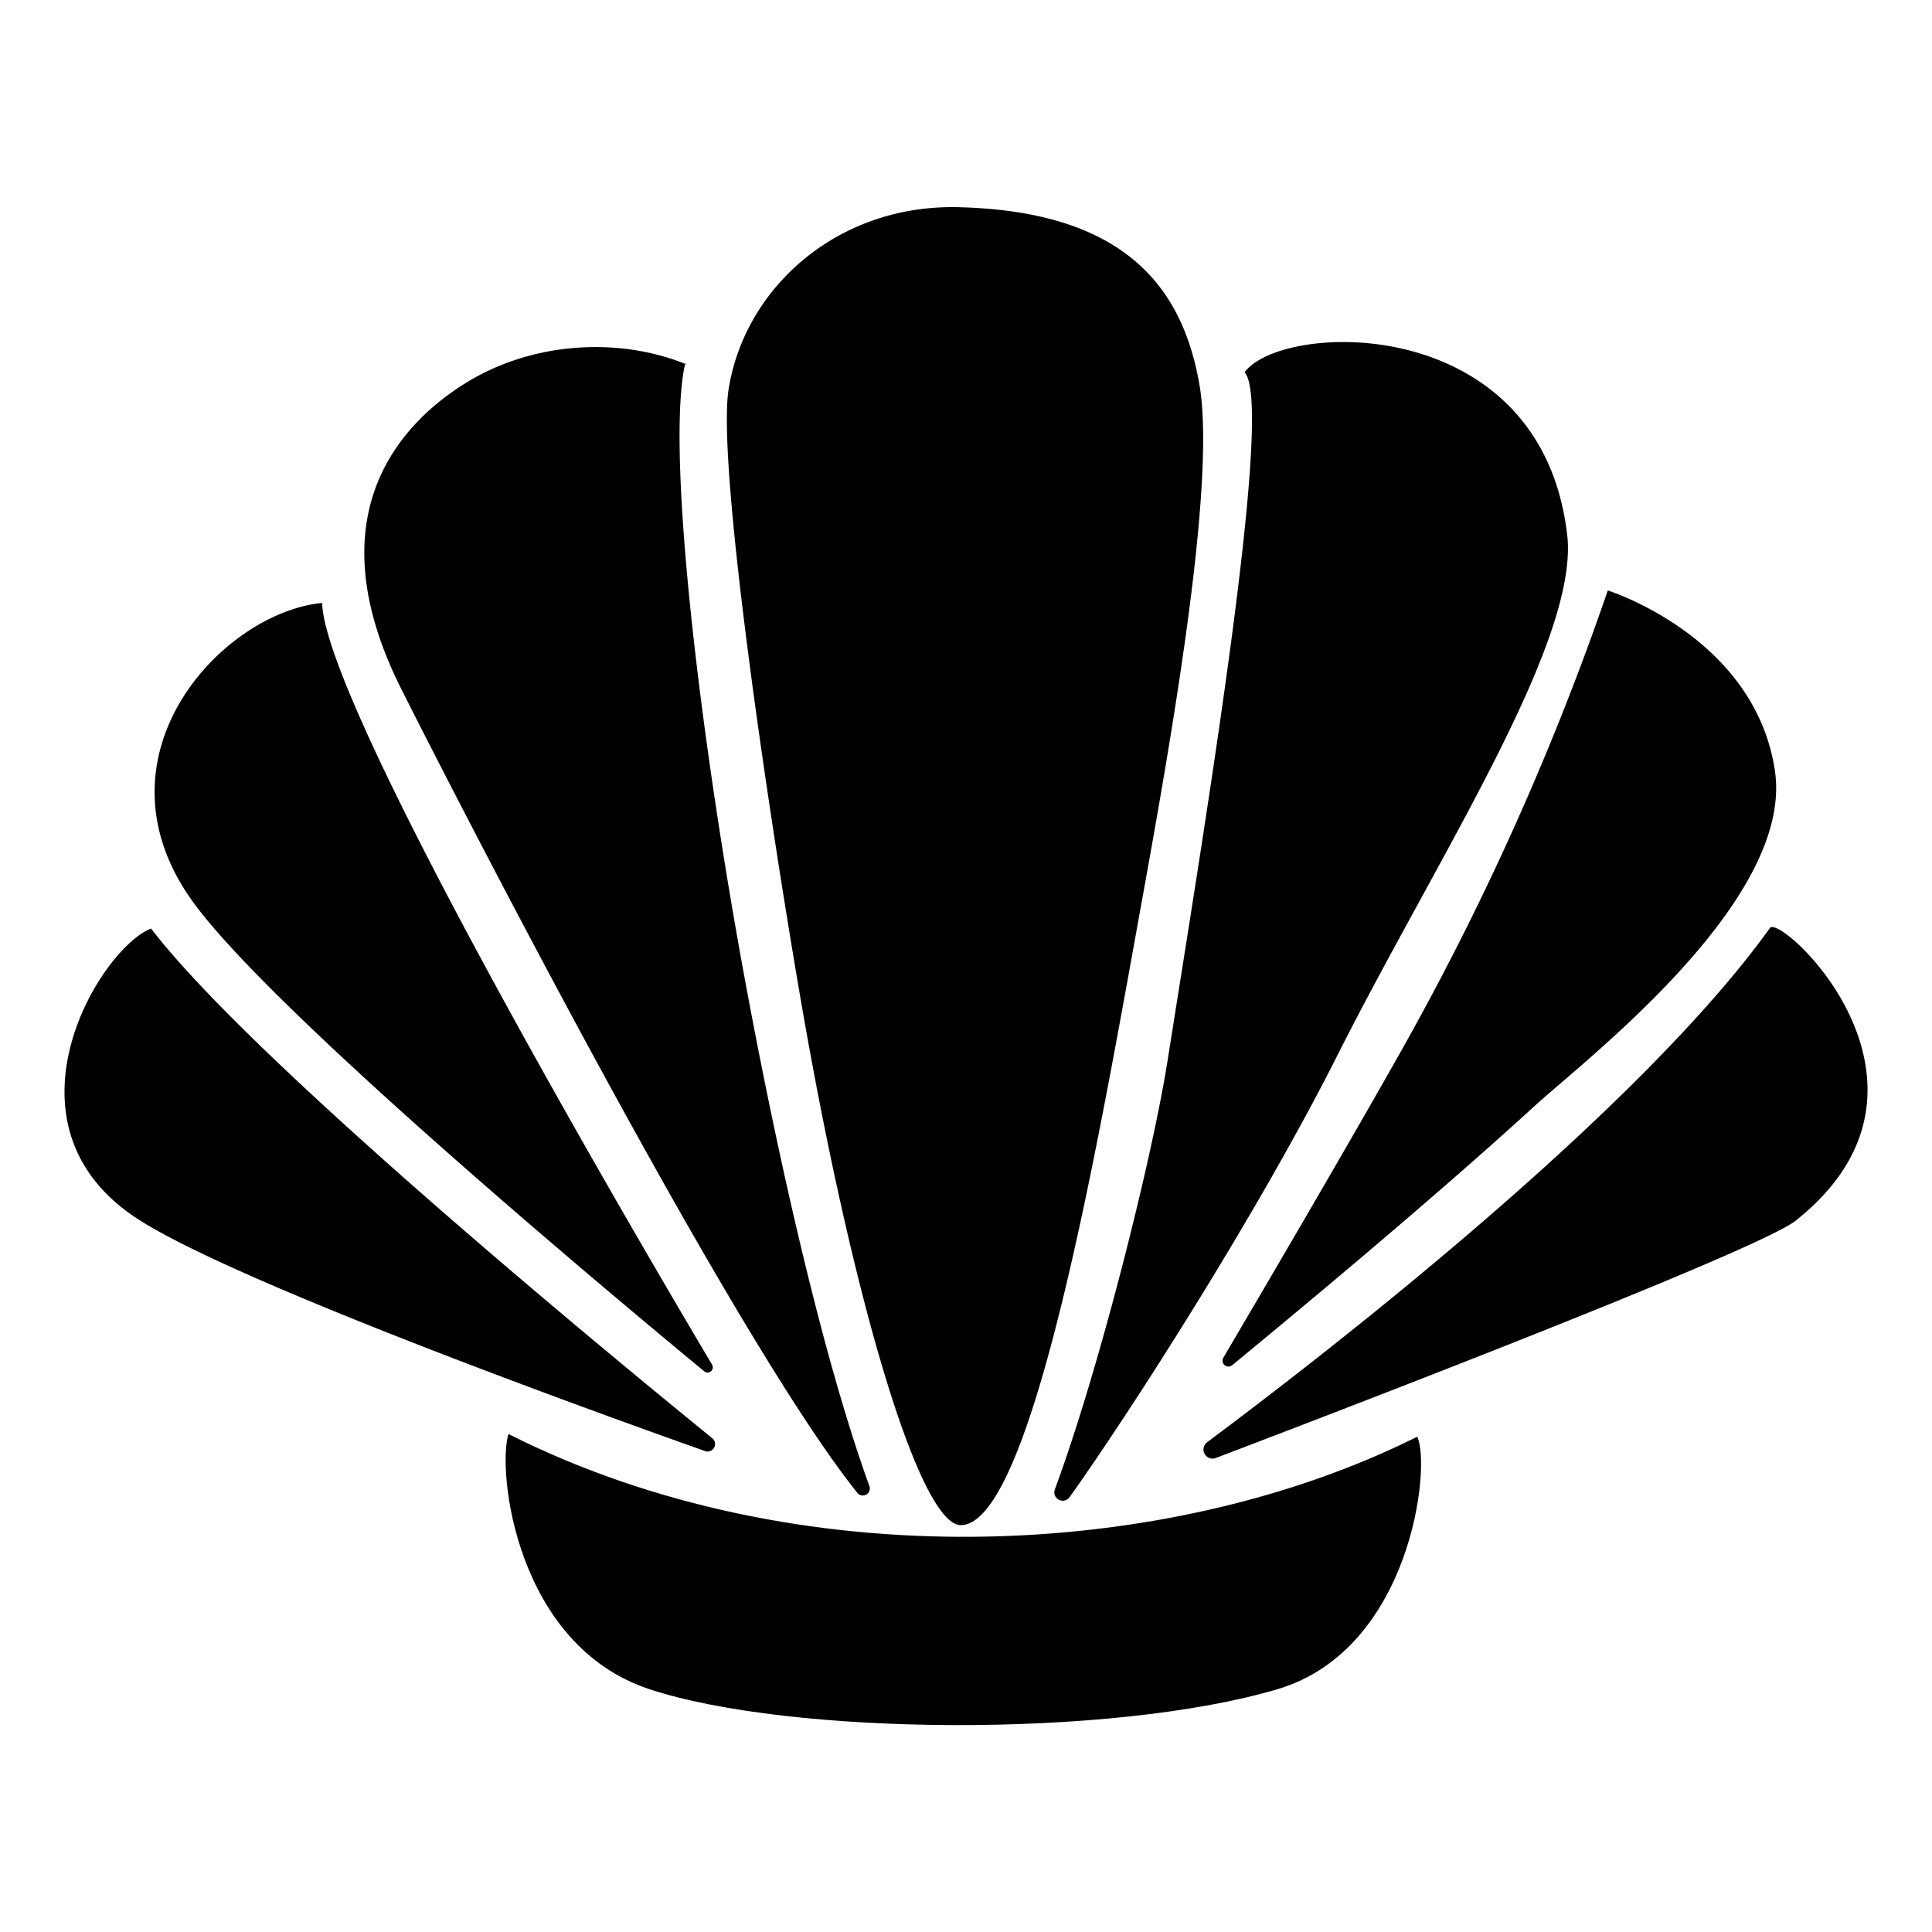 <svg t="1586571742139" class="icon" viewBox="0 0 1024 1024" version="1.1" xmlns="http://www.w3.org/2000/svg" p-id="2750" width="64" height="64"><path d="M101.509 476.96c40.7 57.558 222.886 209.52 271.895 249.979a2.77 2.77 0 0 0 4.094-3.492c-38.894-65.505-205.426-349.08-206.751-403.868-52.741 5.057-123.665 80.557-69.238 157.381zM509.23 808.339c38.292 0 73.814-208.436 96.572-334.028 16.376-90.551 38.773-220.237 29.863-270.811s-38.894-91.635-128-93.682c-63.94-1.445-113.069 42.867-121.498 96.572-6.141 38.894 19.868 217.106 38.773 326.563 27.575 158.946 62.856 275.387 84.29 275.387zM559.082 789.434a4.455 4.455 0 0 0 7.827 4.094c33.234-46.721 100.546-151.842 142.45-235.168 52.019-103.074 125.953-215.541 121.498-272.858-12.403-120.414-151.36-115.477-171.229-88.143C675.522 213.735 639.759 429.878 618.807 562.333c-8.549 53.825-36.847 165.449-59.725 227.101zM852.169 312.956a1471.338 1471.338 0 0 1-111.985 248.414c-28.779 50.935-72.85 126.073-91.635 157.983a3.131 3.131 0 0 0 4.696 4.094c30.465-25.046 105.723-87.421 160.03-137.151 27.575-25.167 138.115-109.456 127.398-178.213-10.837-70.803-88.504-95.127-88.504-95.127zM454.201 790.999a3.733 3.733 0 0 0 6.502-3.612c-22.277-61.532-44.914-157.261-63.338-254.555-26.25-138.596-44.674-294.292-34.198-340.169l1.325 0.722c-36.606-15.172-82.484-12.041-117.283 9.392-31.91 19.627-81.761 67.432-35.04 161.355 18.664 37.328 172.433 339.567 242.032 426.867zM938.265 491.65c7.466-6.021 103.074 84.169 13.486 155.334-18.905 15.052-225.174 94.525-307.176 125.712a4.817 4.817 0 0 1-4.576-8.429c65.987-49.249 228.546-175.443 298.265-272.617zM377.738 762.461C319.097 714.777 133.057 561.49 80.075 492.132c-26.852 10.476-82.965 101.87-9.513 152.324 47.323 32.512 238.54 101.75 303.443 124.749a3.974 3.974 0 0 0 3.733-6.743z" p-id="2751"></path><path d="M751.142 761.498c-132.937 66.468-329.332 75.379-481.656-1.445-6.021 19.387 3.733 111.744 74.657 135.225 74.657 24.685 244.922 26.13 333.065 0 71.044-21.193 81.4-118.849 73.934-133.78z" p-id="2752"></path></svg>